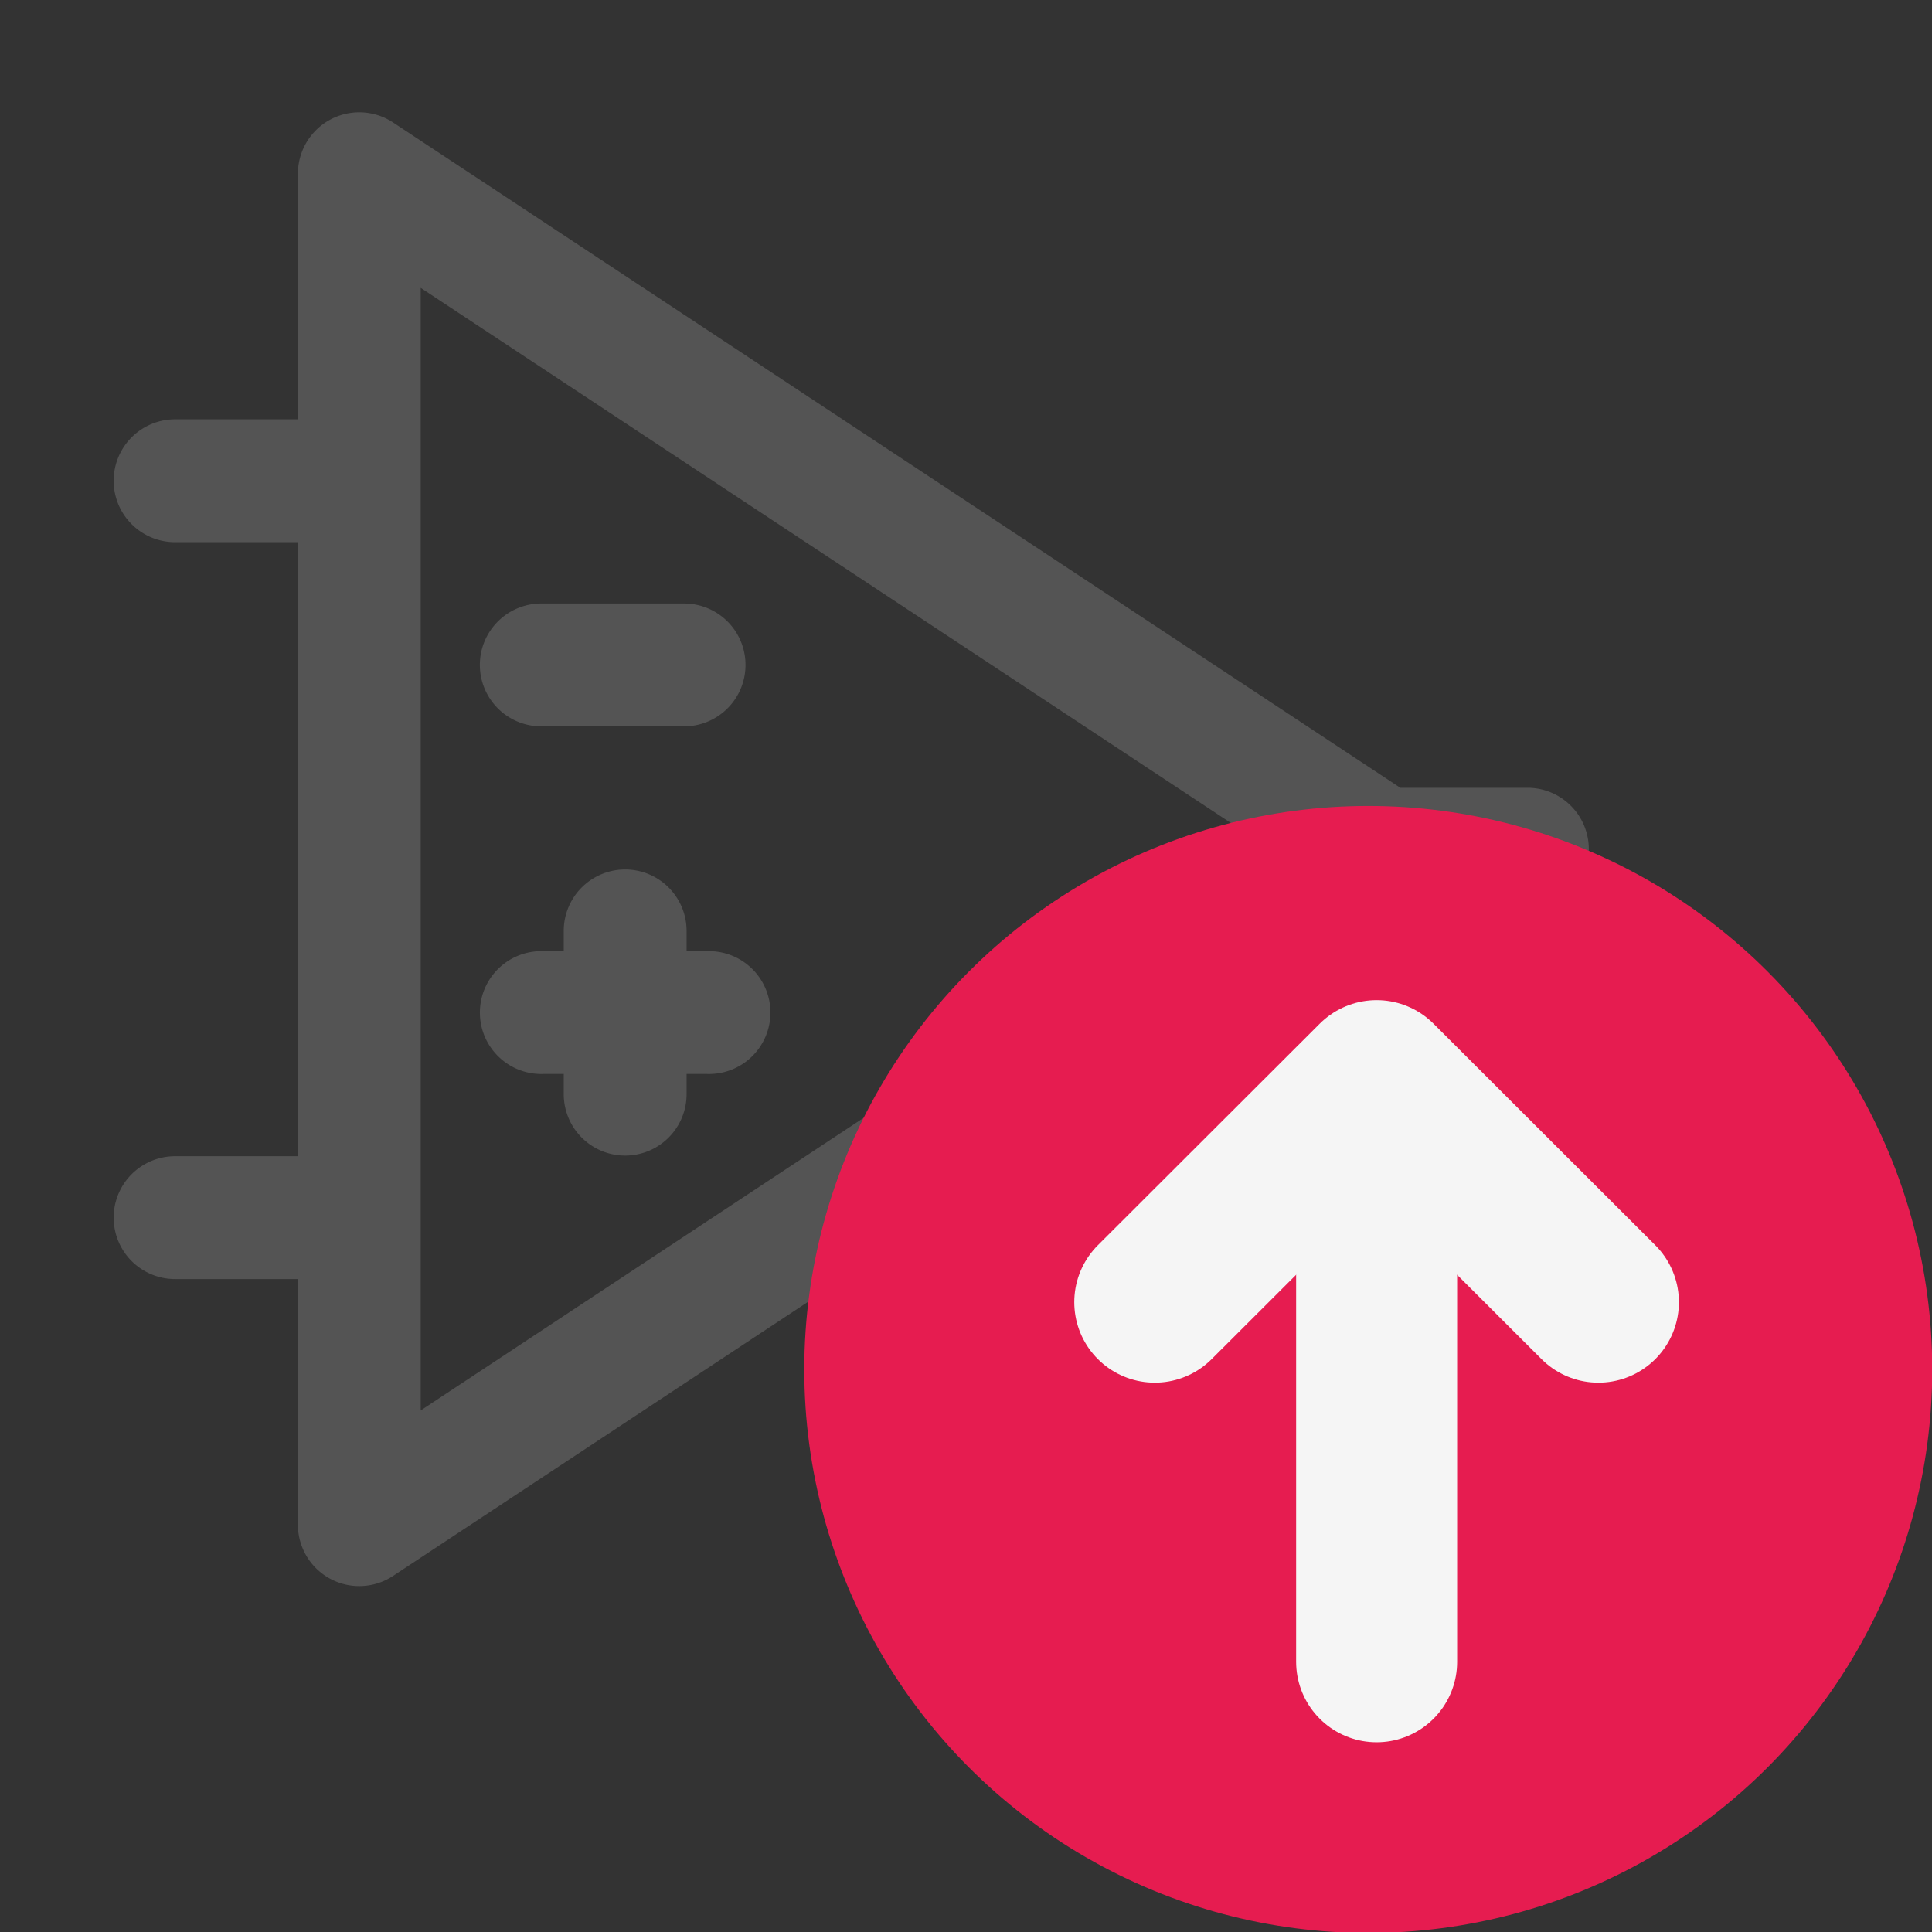 <?xml version="1.0" encoding="UTF-8" standalone="no"?>
<svg
   xmlns:dc="http://purl.org/dc/elements/1.1/"
   xmlns:cc="http://creativecommons.org/ns#"
   xmlns:rdf="http://www.w3.org/1999/02/22-rdf-syntax-ns#"
   xmlns:svg="http://www.w3.org/2000/svg"
   xmlns="http://www.w3.org/2000/svg"
   xmlns:sodipodi="http://sodipodi.sourceforge.net/DTD/sodipodi-0.dtd"
   xmlns:inkscape="http://www.inkscape.org/namespaces/inkscape"
   id="Слой_1"
   data-name="Слой 1"
   viewBox="0 0 24 24"
   version="1.1"
   sodipodi:docname="export_part.svg"
   inkscape:version="1.0.1 (3bc2e813f5, 2020-09-07)">
  <rect x="0" y="0" width="24" height="24" fill="#333333" stroke="none"/>
  <sodipodi:namedview
     pagecolor="#ffffff"
     bordercolor="#666666"
     borderopacity="1"
     objecttolerance="10"
     gridtolerance="10"
     guidetolerance="10"
     inkscape:pageopacity="0"
     inkscape:pageshadow="2"
     inkscape:window-width="1609"
     inkscape:window-height="1286"
     id="namedview30"
     showgrid="true"
     inkscape:zoom="27.961538"
     inkscape:cx="3.3259971"
     inkscape:cy="13"
     inkscape:window-x="0"
     inkscape:window-y="37"
     inkscape:window-maximized="0"
     inkscape:document-rotation="0"
     inkscape:current-layer="Слой_1">
    <inkscape:grid
       type="xygrid"
       id="grid_kicad"
       spacingx="0.5"
       spacingy="0.5"
       color="#9999ff"
       opacity="0.13"
       empspacing="2" />
  </sodipodi:namedview>
  <defs
     id="defs117075">
    <style
       id="style117073">.cls-1{fill:#b9b9b9;}.cls-2{fill:#545454;}.cls-3{fill:#e61c50;}.cls-4{fill:none;stroke:#f5f5f5;stroke-linecap:round;stroke-linejoin:round;stroke-width:2px;}</style>
  </defs>
  <title
     id="title117077">export_part</title>
  <path
     class="cls-2"
     d="M 18.975,9.786 H 17.395 L 4.884,1.522 A 0.762,0.762 0 0 0 3.701,2.158 v 3.051 H 2.175 a 0.763,0.763 0 0 0 0,1.526 h 1.526 v 7.628 H 2.175 a 0.763,0.763 0 0 0 0,1.526 h 1.526 v 3.051 a 0.762,0.762 0 0 0 1.183,0.636 l 12.511,-8.264 h 1.579 a 0.763,0.763 0 1 0 0,-1.526 z M 5.226,17.521 V 3.576 l 10.556,6.972 z"
     id="path117081" />
  <path
     class="cls-2"
     d="m 6.724,9.023 h 1.774 a 0.763,0.763 0 1 0 0,-1.526 H 6.724 a 0.763,0.763 0 1 0 0,1.526 z"
     id="path117083" />
  <path
     class="cls-2"
     d="m 8.529,11.816 v -0.252 a 0.763,0.763 0 1 0 -1.526,0 v 0.252 h -0.251 a 0.763,0.763 0 1 0 0,1.525 h 0.251 v 0.251 a 0.763,0.763 0 1 0 1.526,0 V 13.341 H 8.78 a 0.763,0.763 0 1 0 0,-1.525 z"
     id="path117085" />
  <ellipse
     class="cls-3"
     cx="16.997"
     cy="17.012"
     rx="7.006"
     ry="7"
     id="ellipse117087" />
  <line
     class="cls-4"
     x1="17.101"
     y1="13.643"
     x2="17.101"
     y2="20.643"
     id="line117089" />
  <polyline
     class="cls-4"
     points="15.345 17.176 18.101 14.424 20.856 17.176"
     id="polyline117091"
     transform="translate(-1,-1)" />
</svg>
